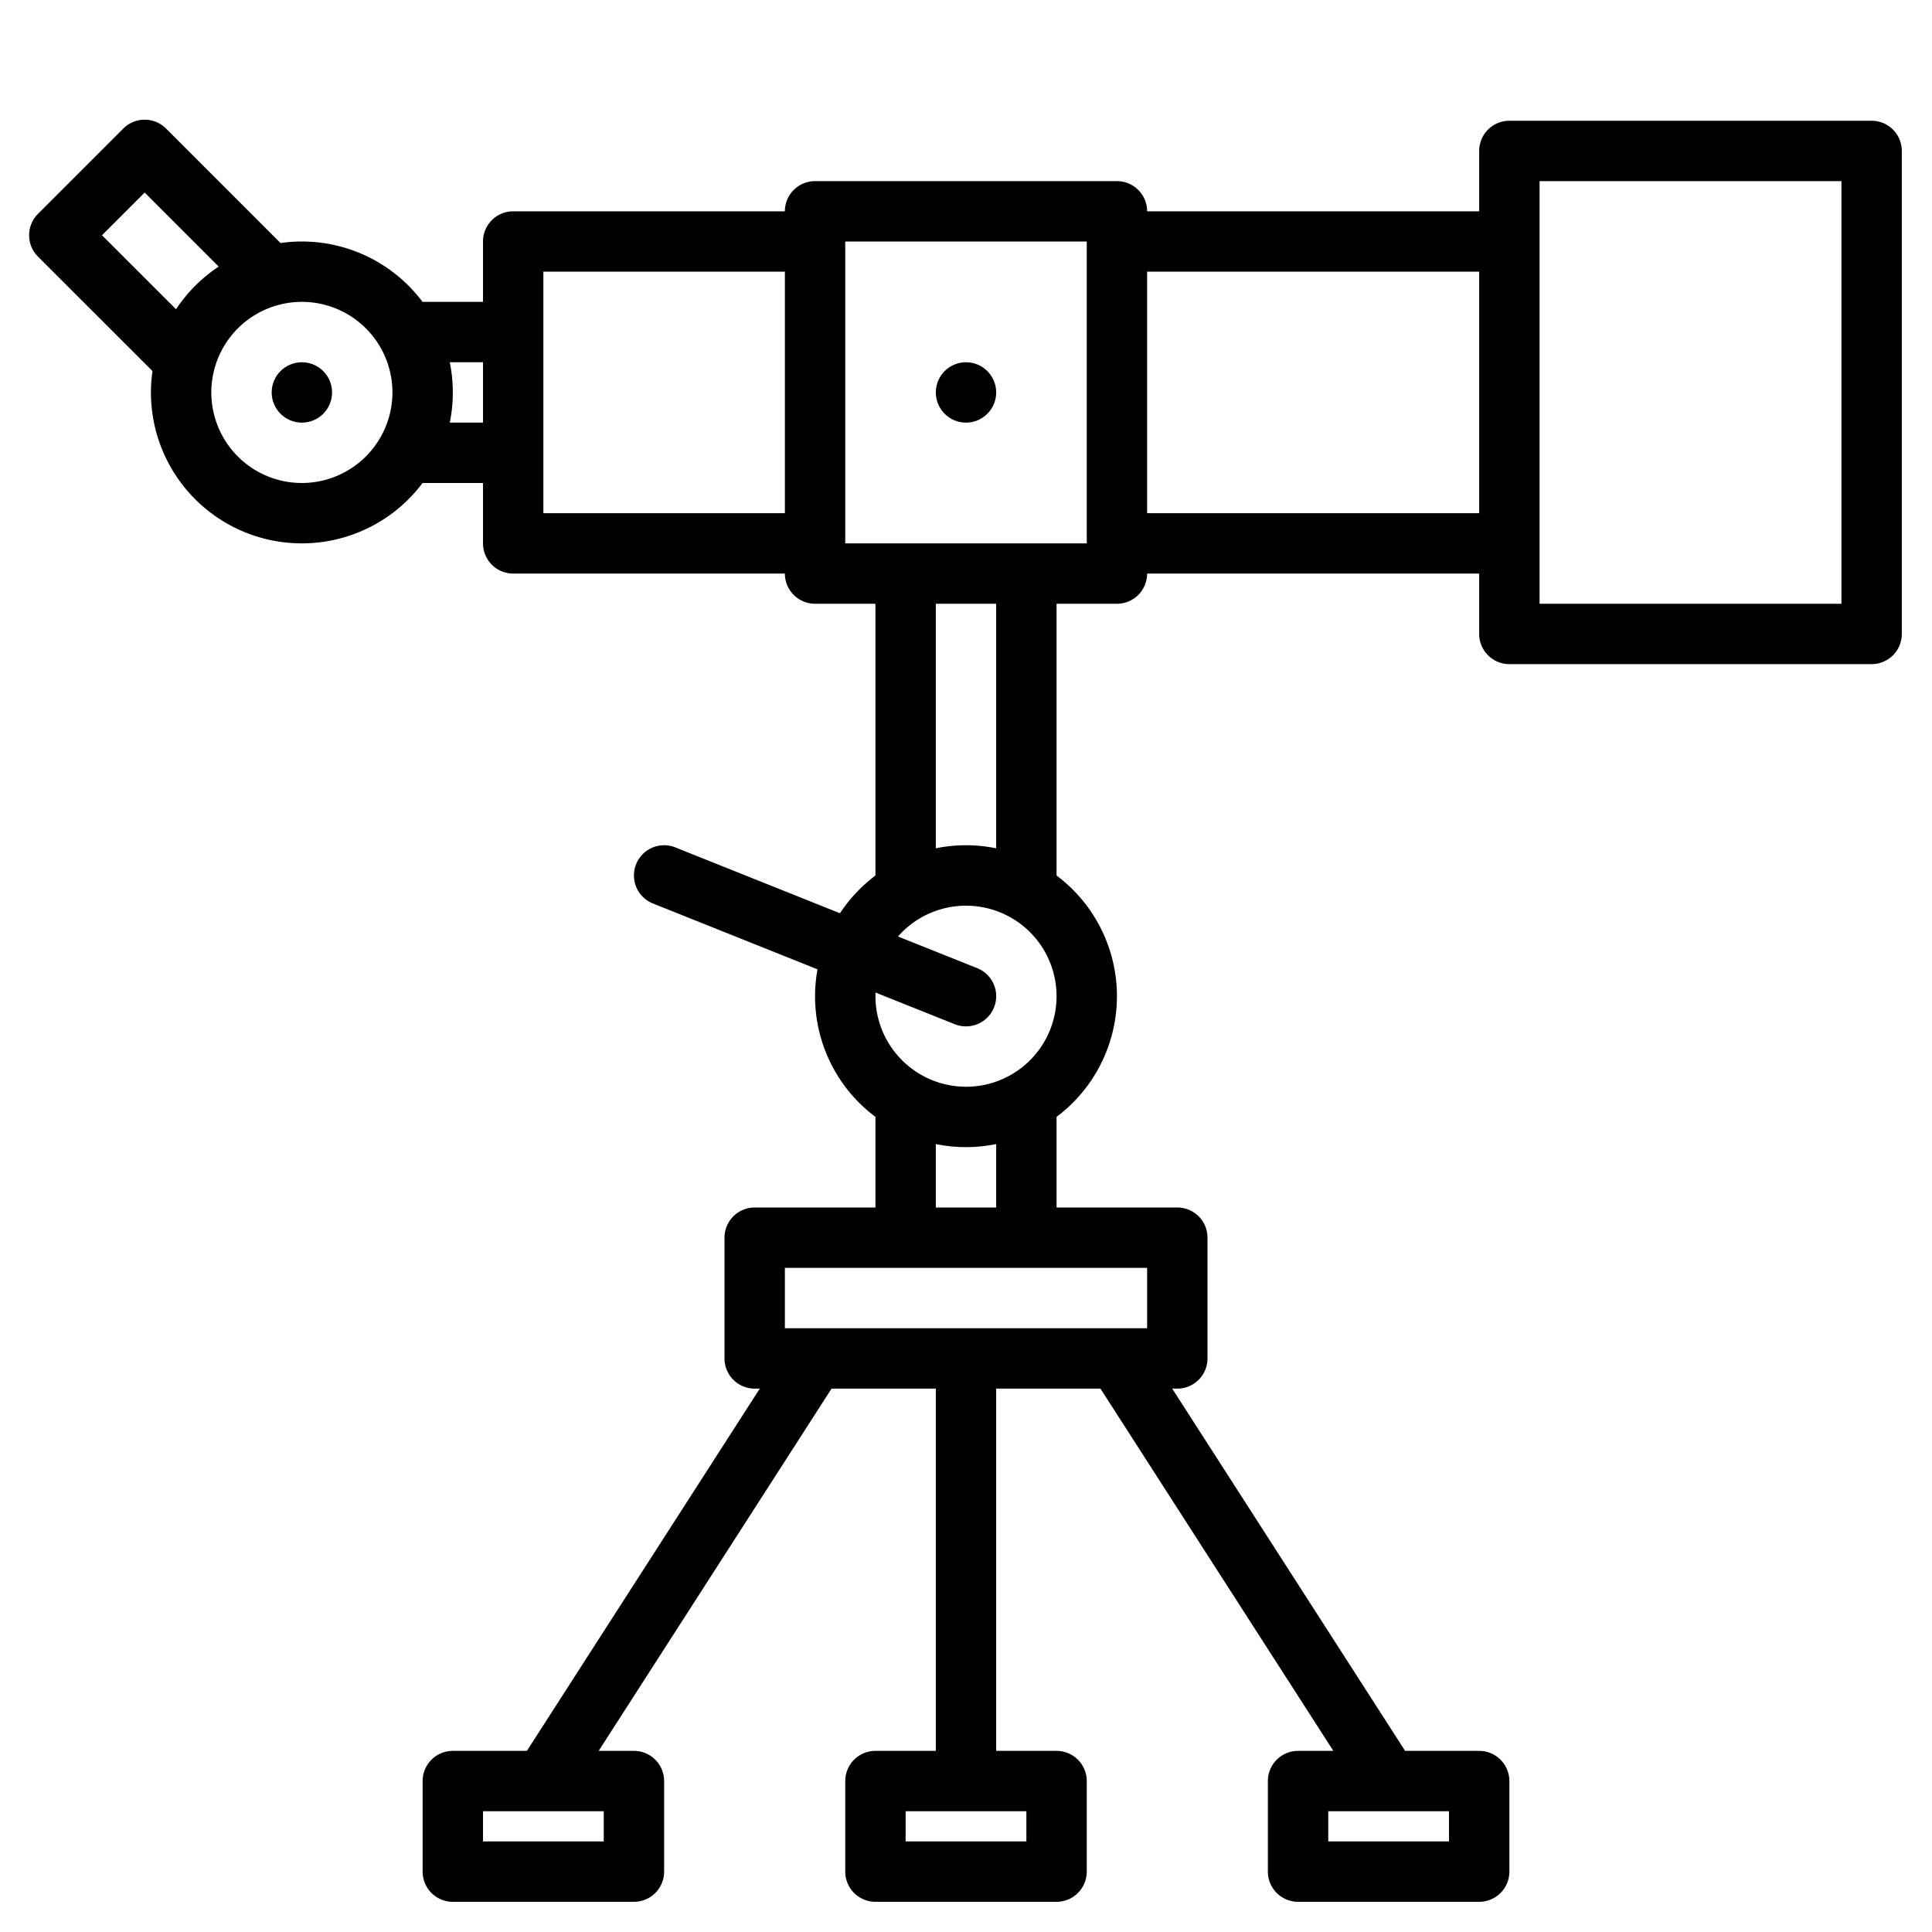 <?xml version="1.0" encoding="UTF-8"?>
<svg xmlns="http://www.w3.org/2000/svg" width="512" height="512" viewBox="0 0 512 512"><g><path d="M496,32H400a8,8,0,0,0-8,8V56H304a8,8,0,0,0-8-8H216a8,8,0,0,0-8,8H136a8,8,0,0,0-8,8V80H111.98A39.967,39.967,0,0,0,80,64a39.177,39.177,0,0,0-5.66.41L44,34.06a8.015,8.015,0,0,0-11.32,0L10.06,56.68a8.015,8.015,0,0,0,0,11.32L40.41,98.34A39.177,39.177,0,0,0,40,104a39.987,39.987,0,0,0,71.98,24H128v16a8,8,0,0,0,8,8h72a8,8,0,0,0,8,8h16v72.02a40.451,40.451,0,0,0-9.4,10l-43.63-17.45a8,8,0,1,0-5.94,14.86l43.62,17.45A39.861,39.861,0,0,0,232,295.98V320H200a8,8,0,0,0-8,8v32a8,8,0,0,0,8,8h1.35l-61.72,96H120a8,8,0,0,0-8,8v24a8,8,0,0,0,8,8h48a8,8,0,0,0,8-8V472a8,8,0,0,0-8-8h-9.35l61.72-96H248v96H232a8,8,0,0,0-8,8v24a8,8,0,0,0,8,8h48a8,8,0,0,0,8-8V472a8,8,0,0,0-8-8H264V368h27.63l61.72,96H344a8,8,0,0,0-8,8v24a8,8,0,0,0,8,8h48a8,8,0,0,0,8-8V472a8,8,0,0,0-8-8H372.37l-61.72-96H312a8,8,0,0,0,8-8V328a8,8,0,0,0-8-8H280V295.98a39.96,39.96,0,0,0,0-63.96V160h16a8,8,0,0,0,8-8h88v16a8,8,0,0,0,8,8h96a8,8,0,0,0,8-8V40A8,8,0,0,0,496,32ZM46.65,81.95,27.03,62.34,38.34,51.03,57.95,70.65A40.264,40.264,0,0,0,46.65,81.95ZM80,128a24,24,0,1,1,24-24A24.032,24.032,0,0,1,80,128Zm48-16h-8.8a40.4,40.4,0,0,0,0-16H128Zm80,24H144V72h64ZM160,480v8H128v-8Zm224,0v8H352v-8Zm-112,0v8H240v-8Zm32-144v16H208V336Zm-56-16V303.19a39.911,39.911,0,0,0,16,0V320Zm8-32a24.032,24.032,0,0,1-24-24c0-.33.01-.65.02-.97l21.01,8.4a8,8,0,0,0,5.94-14.86l-20.99-8.39A23.991,23.991,0,1,1,256,288Zm-8-63.19V160h16v64.81a39.911,39.911,0,0,0-16,0ZM288,144H224V64h64Zm104-8H304V72h88Zm96,24H408V48h80Z"/><circle cx="80" cy="104" r="8"/><circle cx="256" cy="104" r="8"/></g></svg>

